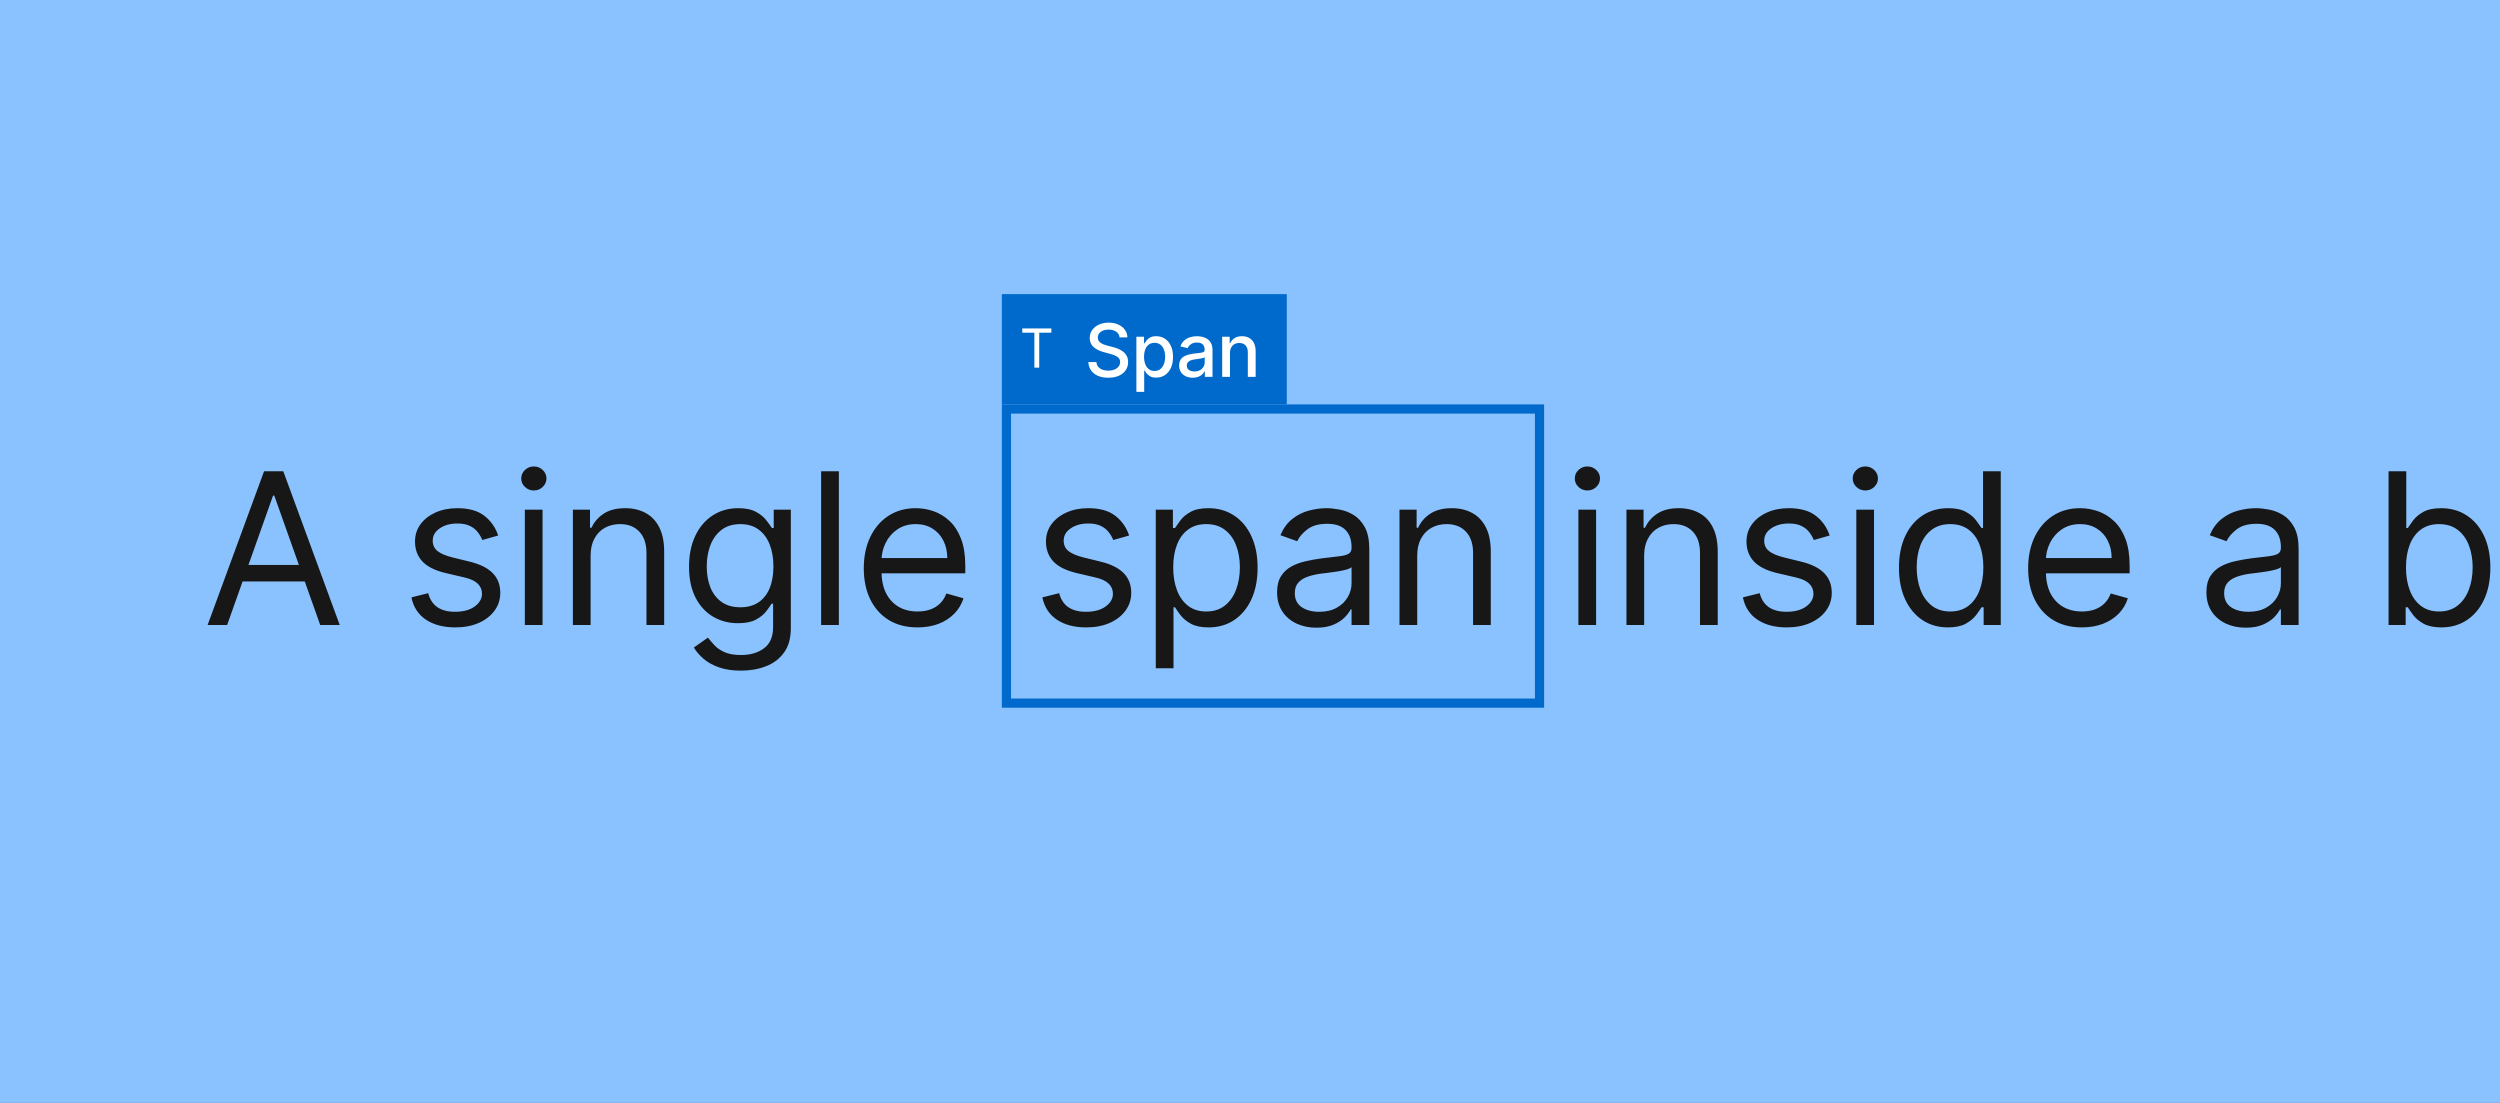 <svg width="272" height="120" viewBox="0 0 272 120" fill="none" xmlns="http://www.w3.org/2000/svg">
<rect x="0" y="0" width="272" height="120" fill="#333333" stroke="none"/>
<g clip-path="url(#clip0_228_341)">
<rect width="272" height="120" fill="#8AC2FF"/>
<path d="M24.712 68H22.588L28.73 51.273H30.821L36.963 68H34.84L29.841 53.919H29.71L24.712 68ZM25.496 61.466H34.055V63.263H25.496V61.466ZM54.202 58.264L52.471 58.754C52.362 58.466 52.201 58.185 51.989 57.913C51.782 57.635 51.499 57.407 51.139 57.227C50.78 57.047 50.32 56.957 49.759 56.957C48.991 56.957 48.352 57.134 47.84 57.488C47.333 57.837 47.08 58.281 47.08 58.82C47.08 59.299 47.254 59.677 47.603 59.955C47.951 60.233 48.496 60.464 49.236 60.649L51.099 61.106C52.22 61.379 53.056 61.795 53.606 62.356C54.156 62.912 54.431 63.628 54.431 64.504C54.431 65.223 54.224 65.865 53.81 66.432C53.402 66.998 52.83 67.445 52.095 67.771C51.36 68.098 50.505 68.261 49.53 68.261C48.251 68.261 47.192 67.984 46.353 67.428C45.515 66.873 44.984 66.062 44.761 64.994L46.59 64.537C46.764 65.212 47.094 65.719 47.578 66.056C48.068 66.394 48.708 66.562 49.498 66.562C50.396 66.562 51.109 66.372 51.638 65.991C52.171 65.604 52.438 65.141 52.438 64.602C52.438 64.167 52.286 63.802 51.981 63.508C51.676 63.208 51.208 62.985 50.576 62.838L48.485 62.348C47.336 62.076 46.492 61.654 45.953 61.082C45.419 60.505 45.153 59.783 45.153 58.918C45.153 58.21 45.351 57.584 45.749 57.039C46.152 56.495 46.699 56.067 47.391 55.757C48.087 55.446 48.877 55.291 49.759 55.291C51.001 55.291 51.975 55.563 52.683 56.108C53.396 56.653 53.903 57.371 54.202 58.264ZM57.102 68V55.455H59.03V68H57.102ZM58.083 53.364C57.707 53.364 57.383 53.236 57.111 52.98C56.844 52.724 56.711 52.416 56.711 52.057C56.711 51.697 56.844 51.39 57.111 51.134C57.383 50.878 57.707 50.75 58.083 50.75C58.458 50.75 58.78 50.878 59.046 51.134C59.319 51.39 59.455 51.697 59.455 52.057C59.455 52.416 59.319 52.724 59.046 52.98C58.78 53.236 58.458 53.364 58.083 53.364ZM64.258 60.453V68H62.331V55.455H64.193V57.415H64.356C64.65 56.778 65.097 56.266 65.696 55.879C66.294 55.487 67.068 55.291 68.015 55.291C68.865 55.291 69.608 55.465 70.245 55.814C70.882 56.157 71.377 56.68 71.731 57.382C72.085 58.079 72.262 58.961 72.262 60.028V68H70.335V60.159C70.335 59.173 70.079 58.406 69.567 57.856C69.055 57.3 68.353 57.023 67.46 57.023C66.844 57.023 66.294 57.156 65.81 57.423C65.331 57.69 64.952 58.079 64.675 58.591C64.397 59.103 64.258 59.724 64.258 60.453ZM80.619 72.966C79.687 72.966 78.887 72.846 78.217 72.606C77.547 72.372 76.989 72.062 76.543 71.675C76.102 71.294 75.751 70.886 75.489 70.45L77.025 69.372C77.199 69.601 77.42 69.862 77.686 70.156C77.953 70.456 78.318 70.714 78.781 70.932C79.249 71.155 79.862 71.267 80.619 71.267C81.631 71.267 82.467 71.022 83.126 70.532C83.785 70.042 84.114 69.274 84.114 68.229V65.68H83.951C83.809 65.909 83.608 66.192 83.347 66.53C83.091 66.862 82.72 67.159 82.236 67.42C81.757 67.676 81.109 67.804 80.292 67.804C79.279 67.804 78.37 67.564 77.564 67.085C76.763 66.606 76.129 65.909 75.661 64.994C75.198 64.079 74.967 62.969 74.967 61.662C74.967 60.377 75.192 59.258 75.644 58.305C76.096 57.347 76.725 56.606 77.531 56.084C78.337 55.555 79.268 55.291 80.325 55.291C81.141 55.291 81.789 55.427 82.268 55.7C82.753 55.966 83.123 56.271 83.379 56.614C83.641 56.952 83.842 57.23 83.984 57.447H84.18V55.455H86.042V68.359C86.042 69.438 85.797 70.314 85.307 70.989C84.822 71.67 84.169 72.168 83.347 72.484C82.53 72.805 81.62 72.966 80.619 72.966ZM80.553 66.072C81.326 66.072 81.98 65.895 82.513 65.541C83.047 65.188 83.453 64.678 83.73 64.014C84.008 63.35 84.147 62.555 84.147 61.629C84.147 60.725 84.011 59.928 83.739 59.236C83.466 58.545 83.063 58.003 82.53 57.611C81.996 57.219 81.337 57.023 80.553 57.023C79.737 57.023 79.056 57.23 78.511 57.644C77.972 58.057 77.567 58.613 77.294 59.31C77.028 60.007 76.894 60.78 76.894 61.629C76.894 62.501 77.03 63.271 77.302 63.941C77.58 64.605 77.989 65.128 78.528 65.509C79.072 65.885 79.747 66.072 80.553 66.072ZM91.268 51.273V68H89.34V51.273H91.268ZM99.828 68.261C98.619 68.261 97.577 67.995 96.7 67.461C95.829 66.922 95.156 66.171 94.683 65.207C94.214 64.237 93.98 63.11 93.98 61.825C93.98 60.54 94.214 59.408 94.683 58.428C95.156 57.442 95.815 56.674 96.659 56.124C97.509 55.569 98.5 55.291 99.632 55.291C100.286 55.291 100.931 55.4 101.568 55.618C102.205 55.836 102.785 56.19 103.308 56.68C103.83 57.164 104.247 57.807 104.557 58.607C104.868 59.408 105.023 60.393 105.023 61.564V62.381H95.352V60.715H103.063C103.063 60.007 102.921 59.375 102.638 58.82C102.36 58.264 101.963 57.826 101.445 57.505C100.934 57.183 100.329 57.023 99.632 57.023C98.864 57.023 98.2 57.213 97.639 57.594C97.084 57.97 96.656 58.46 96.357 59.065C96.058 59.669 95.908 60.317 95.908 61.008V62.119C95.908 63.067 96.071 63.87 96.398 64.529C96.73 65.182 97.19 65.68 97.778 66.023C98.366 66.361 99.05 66.53 99.828 66.53C100.335 66.53 100.792 66.459 101.2 66.317C101.614 66.171 101.971 65.953 102.27 65.664C102.57 65.37 102.801 65.005 102.965 64.57L104.827 65.092C104.631 65.724 104.301 66.279 103.839 66.758C103.376 67.232 102.804 67.603 102.123 67.869C101.443 68.131 100.678 68.261 99.828 68.261ZM122.85 58.264L121.119 58.754C121.01 58.466 120.849 58.185 120.637 57.913C120.43 57.635 120.147 57.407 119.787 57.227C119.428 57.047 118.968 56.957 118.407 56.957C117.639 56.957 116.999 57.134 116.488 57.488C115.981 57.837 115.728 58.281 115.728 58.82C115.728 59.299 115.902 59.677 116.251 59.955C116.599 60.233 117.144 60.464 117.884 60.649L119.746 61.106C120.868 61.379 121.704 61.795 122.254 62.356C122.804 62.912 123.079 63.628 123.079 64.504C123.079 65.223 122.872 65.865 122.458 66.432C122.05 66.998 121.478 67.445 120.743 67.771C120.008 68.098 119.153 68.261 118.178 68.261C116.899 68.261 115.84 67.984 115.001 67.428C114.162 66.873 113.632 66.062 113.408 64.994L115.238 64.537C115.412 65.212 115.742 65.719 116.226 66.056C116.716 66.394 117.356 66.562 118.146 66.562C119.044 66.562 119.757 66.372 120.285 65.991C120.819 65.604 121.086 65.141 121.086 64.602C121.086 64.167 120.933 63.802 120.629 63.508C120.324 63.208 119.855 62.985 119.224 62.838L117.133 62.348C115.984 62.076 115.14 61.654 114.601 61.082C114.067 60.505 113.8 59.783 113.8 58.918C113.8 58.21 113.999 57.584 114.397 57.039C114.8 56.495 115.347 56.067 116.038 55.757C116.735 55.446 117.525 55.291 118.407 55.291C119.648 55.291 120.623 55.563 121.331 56.108C122.044 56.653 122.551 57.371 122.85 58.264ZM125.75 72.704V55.455H127.613V57.447H127.841C127.983 57.23 128.179 56.952 128.429 56.614C128.685 56.271 129.05 55.966 129.524 55.7C130.003 55.427 130.651 55.291 131.468 55.291C132.524 55.291 133.455 55.555 134.261 56.084C135.067 56.612 135.696 57.36 136.148 58.33C136.6 59.299 136.826 60.442 136.826 61.76C136.826 63.089 136.6 64.24 136.148 65.215C135.696 66.184 135.07 66.936 134.269 67.469C133.469 67.997 132.546 68.261 131.5 68.261C130.694 68.261 130.049 68.128 129.565 67.861C129.08 67.589 128.707 67.281 128.446 66.938C128.184 66.59 127.983 66.301 127.841 66.072H127.678V72.704H125.75ZM127.645 61.727C127.645 62.675 127.784 63.511 128.062 64.235C128.339 64.954 128.745 65.517 129.279 65.925C129.812 66.328 130.466 66.53 131.239 66.53C132.045 66.53 132.717 66.317 133.256 65.893C133.801 65.463 134.209 64.885 134.482 64.161C134.759 63.432 134.898 62.62 134.898 61.727C134.898 60.845 134.762 60.05 134.49 59.342C134.223 58.629 133.817 58.066 133.273 57.652C132.734 57.232 132.056 57.023 131.239 57.023C130.455 57.023 129.796 57.221 129.262 57.619C128.729 58.011 128.326 58.561 128.054 59.269C127.781 59.971 127.645 60.791 127.645 61.727ZM143.228 68.294C142.433 68.294 141.711 68.144 141.063 67.845C140.415 67.54 139.901 67.102 139.52 66.53C139.138 65.953 138.948 65.256 138.948 64.439C138.948 63.72 139.089 63.138 139.373 62.691C139.656 62.239 140.034 61.885 140.508 61.629C140.982 61.373 141.504 61.183 142.076 61.057C142.653 60.927 143.233 60.823 143.816 60.747C144.578 60.649 145.196 60.576 145.67 60.527C146.149 60.472 146.497 60.382 146.715 60.257C146.939 60.132 147.05 59.914 147.05 59.604V59.538C147.05 58.733 146.83 58.106 146.389 57.66C145.953 57.213 145.291 56.99 144.404 56.99C143.484 56.99 142.762 57.191 142.239 57.594C141.717 57.997 141.349 58.428 141.137 58.885L139.307 58.231C139.634 57.469 140.07 56.876 140.614 56.451C141.164 56.021 141.763 55.721 142.411 55.553C143.064 55.378 143.707 55.291 144.339 55.291C144.741 55.291 145.204 55.34 145.727 55.438C146.255 55.531 146.764 55.724 147.254 56.018C147.75 56.312 148.161 56.756 148.488 57.349C148.814 57.943 148.978 58.738 148.978 59.734V68H147.05V66.301H146.952C146.821 66.573 146.604 66.865 146.299 67.175C145.994 67.485 145.588 67.749 145.082 67.967C144.575 68.185 143.957 68.294 143.228 68.294ZM143.522 66.562C144.284 66.562 144.927 66.413 145.449 66.113C145.977 65.814 146.375 65.427 146.642 64.954C146.914 64.48 147.05 63.981 147.05 63.459V61.695C146.968 61.793 146.789 61.883 146.511 61.964C146.239 62.04 145.923 62.108 145.564 62.168C145.21 62.223 144.864 62.272 144.526 62.315C144.194 62.353 143.925 62.386 143.718 62.413C143.217 62.479 142.749 62.585 142.313 62.732C141.883 62.873 141.534 63.089 141.267 63.377C141.006 63.66 140.875 64.047 140.875 64.537C140.875 65.207 141.123 65.713 141.619 66.056C142.12 66.394 142.754 66.562 143.522 66.562ZM154.193 60.453V68H152.266V55.455H154.128V57.415H154.291C154.586 56.778 155.032 56.266 155.631 55.879C156.23 55.487 157.003 55.291 157.951 55.291C158.8 55.291 159.543 55.465 160.18 55.814C160.817 56.157 161.313 56.68 161.667 57.382C162.021 58.079 162.198 58.961 162.198 60.028V68H160.27V60.159C160.27 59.173 160.014 58.406 159.502 57.856C158.991 57.3 158.288 57.023 157.395 57.023C156.78 57.023 156.23 57.156 155.745 57.423C155.266 57.69 154.888 58.079 154.61 58.591C154.332 59.103 154.193 59.724 154.193 60.453ZM171.729 68V55.455H173.656V68H171.729ZM172.709 53.364C172.333 53.364 172.009 53.236 171.737 52.98C171.47 52.724 171.337 52.416 171.337 52.057C171.337 51.697 171.47 51.39 171.737 51.134C172.009 50.878 172.333 50.75 172.709 50.75C173.085 50.75 173.406 50.878 173.673 51.134C173.945 51.39 174.081 51.697 174.081 52.057C174.081 52.416 173.945 52.724 173.673 52.98C173.406 53.236 173.085 53.364 172.709 53.364ZM178.884 60.453V68H176.957V55.455H178.819V57.415H178.982C179.276 56.778 179.723 56.266 180.322 55.879C180.921 55.487 181.694 55.291 182.641 55.291C183.491 55.291 184.234 55.465 184.871 55.814C185.508 56.157 186.004 56.68 186.358 57.382C186.712 58.079 186.889 58.961 186.889 60.028V68H184.961V60.159C184.961 59.173 184.705 58.406 184.193 57.856C183.681 57.3 182.979 57.023 182.086 57.023C181.471 57.023 180.921 57.156 180.436 57.423C179.957 57.69 179.579 58.079 179.301 58.591C179.023 59.103 178.884 59.724 178.884 60.453ZM199.067 58.264L197.336 58.754C197.227 58.466 197.066 58.185 196.854 57.913C196.647 57.635 196.364 57.407 196.004 57.227C195.645 57.047 195.185 56.957 194.624 56.957C193.856 56.957 193.217 57.134 192.705 57.488C192.198 57.837 191.945 58.281 191.945 58.82C191.945 59.299 192.119 59.677 192.468 59.955C192.816 60.233 193.361 60.464 194.101 60.649L195.964 61.106C197.085 61.379 197.921 61.795 198.471 62.356C199.021 62.912 199.296 63.628 199.296 64.504C199.296 65.223 199.089 65.865 198.675 66.432C198.267 66.998 197.695 67.445 196.96 67.771C196.225 68.098 195.37 68.261 194.395 68.261C193.116 68.261 192.057 67.984 191.218 67.428C190.38 66.873 189.849 66.062 189.625 64.994L191.455 64.537C191.629 65.212 191.959 65.719 192.443 66.056C192.933 66.394 193.573 66.562 194.363 66.562C195.261 66.562 195.974 66.372 196.503 65.991C197.036 65.604 197.303 65.141 197.303 64.602C197.303 64.167 197.151 63.802 196.846 63.508C196.541 63.208 196.072 62.985 195.441 62.838L193.35 62.348C192.201 62.076 191.357 61.654 190.818 61.082C190.284 60.505 190.018 59.783 190.018 58.918C190.018 58.21 190.216 57.584 190.614 57.039C191.017 56.495 191.564 56.067 192.255 55.757C192.952 55.446 193.742 55.291 194.624 55.291C195.866 55.291 196.84 55.563 197.548 56.108C198.261 56.653 198.768 57.371 199.067 58.264ZM201.967 68V55.455H203.895V68H201.967ZM202.948 53.364C202.572 53.364 202.248 53.236 201.976 52.98C201.709 52.724 201.575 52.416 201.575 52.057C201.575 51.697 201.709 51.39 201.976 51.134C202.248 50.878 202.572 50.75 202.948 50.75C203.323 50.75 203.645 50.878 203.911 51.134C204.184 51.39 204.32 51.697 204.32 52.057C204.32 52.416 204.184 52.724 203.911 52.98C203.645 53.236 203.323 53.364 202.948 53.364ZM211.933 68.261C210.887 68.261 209.964 67.997 209.164 67.469C208.363 66.936 207.737 66.184 207.285 65.215C206.833 64.24 206.607 63.089 206.607 61.76C206.607 60.442 206.833 59.299 207.285 58.33C207.737 57.36 208.366 56.612 209.172 56.084C209.978 55.555 210.909 55.291 211.965 55.291C212.782 55.291 213.427 55.427 213.901 55.7C214.38 55.966 214.745 56.271 214.996 56.614C215.251 56.952 215.45 57.23 215.592 57.447H215.755V51.273H217.683V68H215.82V66.072H215.592C215.45 66.301 215.249 66.59 214.987 66.938C214.726 67.281 214.353 67.589 213.868 67.861C213.384 68.128 212.739 68.261 211.933 68.261ZM212.194 66.53C212.967 66.53 213.621 66.328 214.154 65.925C214.688 65.517 215.094 64.954 215.371 64.235C215.649 63.511 215.788 62.675 215.788 61.727C215.788 60.791 215.652 59.971 215.379 59.269C215.107 58.561 214.704 58.011 214.171 57.619C213.637 57.221 212.978 57.023 212.194 57.023C211.377 57.023 210.697 57.232 210.152 57.652C209.613 58.066 209.207 58.629 208.935 59.342C208.668 60.05 208.535 60.845 208.535 61.727C208.535 62.62 208.671 63.432 208.943 64.161C209.221 64.885 209.629 65.463 210.169 65.893C210.713 66.317 211.388 66.53 212.194 66.53ZM226.511 68.261C225.302 68.261 224.259 67.995 223.382 67.461C222.511 66.922 221.839 66.171 221.365 65.207C220.897 64.237 220.663 63.11 220.663 61.825C220.663 60.54 220.897 59.408 221.365 58.428C221.839 57.442 222.498 56.674 223.342 56.124C224.191 55.569 225.182 55.291 226.315 55.291C226.968 55.291 227.613 55.4 228.25 55.618C228.887 55.836 229.467 56.19 229.99 56.68C230.513 57.164 230.929 57.807 231.24 58.607C231.55 59.408 231.705 60.393 231.705 61.564V62.381H222.035V60.715H229.745C229.745 60.007 229.603 59.375 229.32 58.82C229.043 58.264 228.645 57.826 228.128 57.505C227.616 57.183 227.012 57.023 226.315 57.023C225.547 57.023 224.883 57.213 224.322 57.594C223.766 57.97 223.339 58.46 223.039 59.065C222.74 59.669 222.59 60.317 222.59 61.008V62.119C222.59 63.067 222.753 63.87 223.08 64.529C223.412 65.182 223.872 65.68 224.461 66.023C225.049 66.361 225.732 66.53 226.511 66.53C227.017 66.53 227.474 66.459 227.883 66.317C228.297 66.171 228.653 65.953 228.953 65.664C229.252 65.37 229.484 65.005 229.647 64.57L231.509 65.092C231.313 65.724 230.984 66.279 230.521 66.758C230.058 67.232 229.486 67.603 228.806 67.869C228.125 68.131 227.36 68.261 226.511 68.261ZM244.338 68.294C243.543 68.294 242.821 68.144 242.173 67.845C241.525 67.54 241.011 67.102 240.63 66.53C240.249 65.953 240.058 65.256 240.058 64.439C240.058 63.72 240.2 63.138 240.483 62.691C240.766 62.239 241.144 61.885 241.618 61.629C242.092 61.373 242.615 61.183 243.186 61.057C243.763 60.927 244.343 60.823 244.926 60.747C245.688 60.649 246.306 60.576 246.78 60.527C247.259 60.472 247.608 60.382 247.825 60.257C248.049 60.132 248.16 59.914 248.16 59.604V59.538C248.16 58.733 247.94 58.106 247.499 57.66C247.063 57.213 246.402 56.99 245.514 56.99C244.594 56.99 243.872 57.191 243.35 57.594C242.827 57.997 242.459 58.428 242.247 58.885L240.417 58.231C240.744 57.469 241.18 56.876 241.724 56.451C242.274 56.021 242.873 55.721 243.521 55.553C244.175 55.378 244.817 55.291 245.449 55.291C245.852 55.291 246.314 55.34 246.837 55.438C247.365 55.531 247.874 55.724 248.365 56.018C248.86 56.312 249.271 56.756 249.598 57.349C249.925 57.943 250.088 58.738 250.088 59.734V68H248.16V66.301H248.062C247.932 66.573 247.714 66.865 247.409 67.175C247.104 67.485 246.698 67.749 246.192 67.967C245.686 68.185 245.068 68.294 244.338 68.294ZM244.632 66.562C245.394 66.562 246.037 66.413 246.559 66.113C247.088 65.814 247.485 65.427 247.752 64.954C248.024 64.48 248.16 63.981 248.16 63.459V61.695C248.079 61.793 247.899 61.883 247.621 61.964C247.349 62.04 247.033 62.108 246.674 62.168C246.32 62.223 245.974 62.272 245.637 62.315C245.304 62.353 245.035 62.386 244.828 62.413C244.327 62.479 243.859 62.585 243.423 62.732C242.993 62.873 242.644 63.089 242.378 63.377C242.116 63.66 241.986 64.047 241.986 64.537C241.986 65.207 242.233 65.713 242.729 66.056C243.23 66.394 243.864 66.562 244.632 66.562ZM259.876 68V51.273H261.804V57.447H261.967C262.109 57.23 262.305 56.952 262.555 56.614C262.811 56.271 263.176 55.966 263.65 55.7C264.129 55.427 264.777 55.291 265.594 55.291C266.65 55.291 267.581 55.555 268.387 56.084C269.193 56.612 269.822 57.36 270.274 58.33C270.726 59.299 270.951 60.442 270.951 61.76C270.951 63.089 270.726 64.24 270.274 65.215C269.822 66.184 269.195 66.936 268.395 67.469C267.595 67.997 266.672 68.261 265.626 68.261C264.82 68.261 264.175 68.128 263.69 67.861C263.206 67.589 262.833 67.281 262.572 66.938C262.31 66.59 262.109 66.301 261.967 66.072H261.738V68H259.876ZM261.771 61.727C261.771 62.675 261.91 63.511 262.188 64.235C262.465 64.954 262.871 65.517 263.405 65.925C263.938 66.328 264.592 66.53 265.365 66.53C266.171 66.53 266.843 66.317 267.382 65.893C267.927 65.463 268.335 64.885 268.607 64.161C268.885 63.432 269.024 62.62 269.024 61.727C269.024 60.845 268.888 60.05 268.616 59.342C268.349 58.629 267.943 58.066 267.399 57.652C266.86 57.232 266.182 57.023 265.365 57.023C264.581 57.023 263.922 57.221 263.388 57.619C262.855 58.011 262.452 58.561 262.179 59.269C261.907 59.971 261.771 60.791 261.771 61.727ZM273.67 68V55.455H275.598V68H273.67ZM274.65 53.364C274.274 53.364 273.95 53.236 273.678 52.98C273.411 52.724 273.278 52.416 273.278 52.057C273.278 51.697 273.411 51.39 273.678 51.134C273.95 50.878 274.274 50.75 274.65 50.75C275.026 50.75 275.347 50.878 275.614 51.134C275.886 51.39 276.022 51.697 276.022 52.057C276.022 52.416 275.886 52.724 275.614 52.98C275.347 53.236 275.026 53.364 274.65 53.364ZM283.962 72.966C283.031 72.966 282.23 72.846 281.561 72.606C280.891 72.372 280.333 72.062 279.886 71.675C279.445 71.294 279.094 70.886 278.833 70.45L280.368 69.372C280.542 69.601 280.763 69.862 281.03 70.156C281.297 70.456 281.661 70.714 282.124 70.932C282.592 71.155 283.205 71.267 283.962 71.267C284.975 71.267 285.811 71.022 286.469 70.532C287.128 70.042 287.458 69.274 287.458 68.229V65.68H287.294C287.153 65.909 286.951 66.192 286.69 66.53C286.434 66.862 286.064 67.159 285.579 67.42C285.1 67.676 284.452 67.804 283.635 67.804C282.622 67.804 281.713 67.564 280.907 67.085C280.107 66.606 279.472 65.909 279.004 64.994C278.541 64.079 278.31 62.969 278.31 61.662C278.31 60.377 278.536 59.258 278.988 58.305C279.44 57.347 280.069 56.606 280.875 56.084C281.68 55.555 282.612 55.291 283.668 55.291C284.485 55.291 285.133 55.427 285.612 55.7C286.096 55.966 286.467 56.271 286.723 56.614C286.984 56.952 287.185 57.23 287.327 57.447H287.523V55.455H289.385V68.359C289.385 69.438 289.14 70.314 288.65 70.989C288.166 71.67 287.512 72.168 286.69 72.484C285.873 72.805 284.964 72.966 283.962 72.966ZM283.897 66.072C284.67 66.072 285.323 65.895 285.857 65.541C286.39 65.188 286.796 64.678 287.074 64.014C287.351 63.35 287.49 62.555 287.49 61.629C287.49 60.725 287.354 59.928 287.082 59.236C286.81 58.545 286.407 58.003 285.873 57.611C285.34 57.219 284.681 57.023 283.897 57.023C283.08 57.023 282.399 57.23 281.855 57.644C281.316 58.057 280.91 58.613 280.638 59.31C280.371 60.007 280.237 60.78 280.237 61.629C280.237 62.501 280.374 63.271 280.646 63.941C280.924 64.605 281.332 65.128 281.871 65.509C282.416 65.885 283.091 66.072 283.897 66.072ZM297.748 72.966C296.816 72.966 296.016 72.846 295.346 72.606C294.677 72.372 294.118 72.062 293.672 71.675C293.231 71.294 292.88 70.886 292.618 70.45L294.154 69.372C294.328 69.601 294.549 69.862 294.815 70.156C295.082 70.456 295.447 70.714 295.91 70.932C296.378 71.155 296.991 71.267 297.748 71.267C298.76 71.267 299.596 71.022 300.255 70.532C300.914 70.042 301.243 69.274 301.243 68.229V65.68H301.08C300.938 65.909 300.737 66.192 300.476 66.53C300.22 66.862 299.849 67.159 299.365 67.42C298.886 67.676 298.238 67.804 297.421 67.804C296.408 67.804 295.499 67.564 294.693 67.085C293.892 66.606 293.258 65.909 292.79 64.994C292.327 64.079 292.096 62.969 292.096 61.662C292.096 60.377 292.322 59.258 292.773 58.305C293.225 57.347 293.854 56.606 294.66 56.084C295.466 55.555 296.397 55.291 297.453 55.291C298.27 55.291 298.918 55.427 299.397 55.7C299.882 55.966 300.252 56.271 300.508 56.614C300.77 56.952 300.971 57.23 301.113 57.447H301.309V55.455H303.171V68.359C303.171 69.438 302.926 70.314 302.436 70.989C301.951 71.67 301.298 72.168 300.476 72.484C299.659 72.805 298.749 72.966 297.748 72.966ZM297.682 66.072C298.455 66.072 299.109 65.895 299.642 65.541C300.176 65.188 300.582 64.678 300.859 64.014C301.137 63.35 301.276 62.555 301.276 61.629C301.276 60.725 301.14 59.928 300.868 59.236C300.595 58.545 300.192 58.003 299.659 57.611C299.125 57.219 298.466 57.023 297.682 57.023C296.865 57.023 296.185 57.23 295.64 57.644C295.101 58.057 294.696 58.613 294.423 59.31C294.157 60.007 294.023 60.78 294.023 61.629C294.023 62.501 294.159 63.271 294.431 63.941C294.709 64.605 295.118 65.128 295.657 65.509C296.201 65.885 296.876 66.072 297.682 66.072ZM311.729 68.261C310.52 68.261 309.478 67.995 308.601 67.461C307.73 66.922 307.057 66.171 306.584 65.207C306.115 64.237 305.881 63.11 305.881 61.825C305.881 60.54 306.115 59.408 306.584 58.428C307.057 57.442 307.716 56.674 308.56 56.124C309.41 55.569 310.401 55.291 311.533 55.291C312.187 55.291 312.832 55.4 313.469 55.618C314.106 55.836 314.686 56.19 315.209 56.68C315.731 57.164 316.148 57.807 316.458 58.607C316.769 59.408 316.924 60.393 316.924 61.564V62.381H307.253V60.715H314.964C314.964 60.007 314.822 59.375 314.539 58.82C314.261 58.264 313.864 57.826 313.346 57.505C312.835 57.183 312.23 57.023 311.533 57.023C310.765 57.023 310.101 57.213 309.54 57.594C308.985 57.97 308.557 58.46 308.258 59.065C307.958 59.669 307.809 60.317 307.809 61.008V62.119C307.809 63.067 307.972 63.87 308.299 64.529C308.631 65.182 309.091 65.68 309.679 66.023C310.267 66.361 310.951 66.53 311.729 66.53C312.236 66.53 312.693 66.459 313.101 66.317C313.515 66.171 313.872 65.953 314.171 65.664C314.471 65.37 314.702 65.005 314.866 64.57L316.728 65.092C316.532 65.724 316.202 66.279 315.739 66.758C315.277 67.232 314.705 67.603 314.024 67.869C313.344 68.131 312.579 68.261 311.729 68.261ZM319.626 68V55.455H321.488V57.349H321.619C321.848 56.729 322.261 56.225 322.86 55.838C323.459 55.452 324.134 55.258 324.886 55.258C325.027 55.258 325.204 55.261 325.417 55.267C325.629 55.272 325.79 55.28 325.899 55.291V57.251C325.833 57.235 325.684 57.211 325.449 57.178C325.221 57.14 324.978 57.121 324.723 57.121C324.113 57.121 323.568 57.249 323.089 57.505C322.615 57.755 322.24 58.104 321.962 58.55C321.69 58.991 321.554 59.495 321.554 60.061V68H319.626ZM343.079 58.264L341.347 58.754C341.238 58.466 341.078 58.185 340.865 57.913C340.658 57.635 340.375 57.407 340.016 57.227C339.656 57.047 339.196 56.957 338.636 56.957C337.868 56.957 337.228 57.134 336.716 57.488C336.21 57.837 335.957 58.281 335.957 58.82C335.957 59.299 336.131 59.677 336.479 59.955C336.828 60.233 337.372 60.464 338.113 60.649L339.975 61.106C341.097 61.379 341.933 61.795 342.482 62.356C343.032 62.912 343.307 63.628 343.307 64.504C343.307 65.223 343.1 65.865 342.687 66.432C342.278 66.998 341.707 67.445 340.971 67.771C340.236 68.098 339.381 68.261 338.407 68.261C337.127 68.261 336.068 67.984 335.23 67.428C334.391 66.873 333.86 66.062 333.637 64.994L335.466 64.537C335.641 65.212 335.97 65.719 336.455 66.056C336.945 66.394 337.585 66.562 338.374 66.562C339.273 66.562 339.986 66.372 340.514 65.991C341.048 65.604 341.314 65.141 341.314 64.602C341.314 64.167 341.162 63.802 340.857 63.508C340.552 63.208 340.084 62.985 339.452 62.838L337.361 62.348C336.212 62.076 335.368 61.654 334.829 61.082C334.296 60.505 334.029 59.783 334.029 58.918C334.029 58.21 334.228 57.584 334.625 57.039C335.028 56.495 335.575 56.067 336.267 55.757C336.964 55.446 337.753 55.291 338.636 55.291C339.877 55.291 340.852 55.563 341.56 56.108C342.273 56.653 342.779 57.371 343.079 58.264ZM351.239 68.261C350.03 68.261 348.987 67.995 348.111 67.461C347.239 66.922 346.567 66.171 346.093 65.207C345.625 64.237 345.391 63.11 345.391 61.825C345.391 60.54 345.625 59.408 346.093 58.428C346.567 57.442 347.226 56.674 348.07 56.124C348.919 55.569 349.91 55.291 351.043 55.291C351.696 55.291 352.341 55.4 352.979 55.618C353.616 55.836 354.196 56.19 354.718 56.68C355.241 57.164 355.658 57.807 355.968 58.607C356.278 59.408 356.433 60.393 356.433 61.564V62.381H346.763V60.715H354.473C354.473 60.007 354.332 59.375 354.049 58.82C353.771 58.264 353.373 57.826 352.856 57.505C352.344 57.183 351.74 57.023 351.043 57.023C350.275 57.023 349.611 57.213 349.05 57.594C348.495 57.97 348.067 58.46 347.768 59.065C347.468 59.669 347.318 60.317 347.318 61.008V62.119C347.318 63.067 347.482 63.87 347.808 64.529C348.141 65.182 348.601 65.68 349.189 66.023C349.777 66.361 350.46 66.53 351.239 66.53C351.745 66.53 352.203 66.459 352.611 66.317C353.025 66.171 353.382 65.953 353.681 65.664C353.98 65.37 354.212 65.005 354.375 64.57L356.237 65.092C356.041 65.724 355.712 66.279 355.249 66.758C354.786 67.232 354.215 67.603 353.534 67.869C352.853 68.131 352.088 68.261 351.239 68.261ZM361.063 60.453V68H359.136V55.455H360.998V57.415H361.161C361.455 56.778 361.902 56.266 362.501 55.879C363.1 55.487 363.873 55.291 364.82 55.291C365.67 55.291 366.413 55.465 367.05 55.814C367.687 56.157 368.183 56.68 368.537 57.382C368.891 58.079 369.067 58.961 369.067 60.028V68H367.14V60.159C367.14 59.173 366.884 58.406 366.372 57.856C365.86 57.3 365.158 57.023 364.265 57.023C363.65 57.023 363.1 57.156 362.615 57.423C362.136 57.69 361.757 58.079 361.48 58.591C361.202 59.103 361.063 59.724 361.063 60.453ZM377.816 55.455V57.088H371.314V55.455H377.816ZM373.209 52.449H375.137V64.406C375.137 64.951 375.216 65.359 375.374 65.631C375.537 65.898 375.744 66.078 375.994 66.171C376.25 66.258 376.52 66.301 376.803 66.301C377.015 66.301 377.19 66.29 377.326 66.269C377.462 66.241 377.571 66.219 377.652 66.203L378.044 67.935C377.914 67.984 377.731 68.033 377.497 68.082C377.263 68.136 376.966 68.163 376.607 68.163C376.062 68.163 375.529 68.046 375.006 67.812C374.489 67.578 374.059 67.221 373.716 66.742C373.378 66.263 373.209 65.659 373.209 64.929V52.449ZM385.61 68.261C384.402 68.261 383.359 67.995 382.482 67.461C381.611 66.922 380.939 66.171 380.465 65.207C379.997 64.237 379.762 63.11 379.762 61.825C379.762 60.54 379.997 59.408 380.465 58.428C380.939 57.442 381.597 56.674 382.441 56.124C383.291 55.569 384.282 55.291 385.414 55.291C386.068 55.291 386.713 55.4 387.35 55.618C387.987 55.836 388.567 56.19 389.09 56.68C389.613 57.164 390.029 57.807 390.339 58.607C390.65 59.408 390.805 60.393 390.805 61.564V62.381H381.135V60.715H388.845C388.845 60.007 388.703 59.375 388.42 58.82C388.142 58.264 387.745 57.826 387.228 57.505C386.716 57.183 386.111 57.023 385.414 57.023C384.647 57.023 383.982 57.213 383.421 57.594C382.866 57.97 382.439 58.46 382.139 59.065C381.84 59.669 381.69 60.317 381.69 61.008V62.119C381.69 63.067 381.853 63.87 382.18 64.529C382.512 65.182 382.972 65.68 383.56 66.023C384.148 66.361 384.832 66.53 385.61 66.53C386.117 66.53 386.574 66.459 386.983 66.317C387.396 66.171 387.753 65.953 388.053 65.664C388.352 65.37 388.583 65.005 388.747 64.57L390.609 65.092C390.413 65.724 390.084 66.279 389.621 66.758C389.158 67.232 388.586 67.603 387.905 67.869C387.225 68.131 386.46 68.261 385.61 68.261ZM395.435 60.453V68H393.507V55.455H395.369V57.415H395.533C395.827 56.778 396.273 56.266 396.872 55.879C397.471 55.487 398.244 55.291 399.192 55.291C400.041 55.291 400.785 55.465 401.422 55.814C402.059 56.157 402.554 56.68 402.908 57.382C403.262 58.079 403.439 58.961 403.439 60.028V68H401.511V60.159C401.511 59.173 401.256 58.406 400.744 57.856C400.232 57.3 399.529 57.023 398.636 57.023C398.021 57.023 397.471 57.156 396.987 57.423C396.507 57.69 396.129 58.079 395.851 58.591C395.574 59.103 395.435 59.724 395.435 60.453ZM411.828 68.261C410.652 68.261 409.639 67.984 408.79 67.428C407.94 66.873 407.287 66.108 406.829 65.133C406.372 64.159 406.143 63.045 406.143 61.793C406.143 60.519 406.377 59.394 406.846 58.419C407.319 57.439 407.978 56.674 408.822 56.124C409.672 55.569 410.663 55.291 411.795 55.291C412.677 55.291 413.472 55.455 414.18 55.781C414.888 56.108 415.468 56.565 415.92 57.153C416.372 57.742 416.652 58.428 416.761 59.212H414.834C414.687 58.64 414.36 58.133 413.853 57.693C413.352 57.246 412.677 57.023 411.828 57.023C411.076 57.023 410.418 57.219 409.851 57.611C409.29 57.997 408.852 58.545 408.536 59.252C408.226 59.955 408.071 60.78 408.071 61.727C408.071 62.697 408.223 63.541 408.528 64.259C408.839 64.978 409.274 65.536 409.835 65.934C410.401 66.331 411.066 66.53 411.828 66.53C412.329 66.53 412.783 66.443 413.192 66.269C413.6 66.094 413.946 65.844 414.229 65.517C414.512 65.19 414.714 64.798 414.834 64.341H416.761C416.652 65.081 416.383 65.749 415.953 66.342C415.528 66.93 414.964 67.398 414.262 67.747C413.565 68.09 412.754 68.261 411.828 68.261ZM424.609 68.261C423.4 68.261 422.357 67.995 421.481 67.461C420.609 66.922 419.937 66.171 419.463 65.207C418.995 64.237 418.761 63.11 418.761 61.825C418.761 60.54 418.995 59.408 419.463 58.428C419.937 57.442 420.596 56.674 421.44 56.124C422.289 55.569 423.28 55.291 424.413 55.291C425.066 55.291 425.711 55.4 426.349 55.618C426.986 55.836 427.566 56.19 428.088 56.68C428.611 57.164 429.028 57.807 429.338 58.607C429.648 59.408 429.803 60.393 429.803 61.564V62.381H420.133V60.715H427.843C427.843 60.007 427.702 59.375 427.419 58.82C427.141 58.264 426.743 57.826 426.226 57.505C425.714 57.183 425.11 57.023 424.413 57.023C423.645 57.023 422.981 57.213 422.42 57.594C421.865 57.97 421.437 58.46 421.138 59.065C420.838 59.669 420.688 60.317 420.688 61.008V62.119C420.688 63.067 420.852 63.87 421.178 64.529C421.511 65.182 421.971 65.68 422.559 66.023C423.147 66.361 423.83 66.53 424.609 66.53C425.115 66.53 425.573 66.459 425.981 66.317C426.395 66.171 426.752 65.953 427.051 65.664C427.35 65.37 427.582 65.005 427.745 64.57L429.607 65.092C429.411 65.724 429.082 66.279 428.619 66.758C428.156 67.232 427.585 67.603 426.904 67.869C426.223 68.131 425.458 68.261 424.609 68.261Z" fill="#171717"/>
<rect x="109.5" y="44.5" width="58" height="32" stroke="#006ACC"/>
<rect width="31" height="12" transform="translate(109 32)" fill="#006ACC"/>
<path d="M114.387 36.197H113.068V40H112.541V36.197H111.223V35.734H114.387V36.197Z" fill="white"/>
<path d="M121.812 36.71C121.782 36.441 121.657 36.233 121.438 36.085C121.218 35.936 120.941 35.861 120.608 35.861C120.369 35.861 120.163 35.899 119.989 35.974C119.814 36.048 119.679 36.151 119.582 36.281C119.488 36.41 119.44 36.557 119.44 36.722C119.44 36.86 119.473 36.979 119.537 37.08C119.603 37.18 119.689 37.264 119.795 37.332C119.903 37.399 120.019 37.455 120.142 37.5C120.265 37.544 120.384 37.58 120.497 37.608L121.065 37.756C121.251 37.801 121.441 37.863 121.636 37.94C121.831 38.018 122.012 38.12 122.179 38.247C122.346 38.374 122.48 38.531 122.582 38.719C122.687 38.906 122.739 39.131 122.739 39.392C122.739 39.722 122.653 40.014 122.483 40.27C122.314 40.526 122.069 40.727 121.747 40.875C121.427 41.023 121.04 41.097 120.585 41.097C120.15 41.097 119.773 41.028 119.455 40.889C119.136 40.751 118.887 40.555 118.707 40.301C118.527 40.045 118.428 39.742 118.409 39.392H119.29C119.307 39.602 119.375 39.778 119.494 39.918C119.616 40.056 119.77 40.159 119.957 40.227C120.147 40.294 120.354 40.327 120.58 40.327C120.828 40.327 121.048 40.288 121.241 40.21C121.437 40.131 121.59 40.021 121.702 39.881C121.813 39.739 121.869 39.573 121.869 39.383C121.869 39.211 121.82 39.07 121.722 38.96C121.625 38.85 121.493 38.76 121.327 38.688C121.162 38.615 120.975 38.552 120.767 38.497L120.08 38.31C119.614 38.183 119.244 37.996 118.972 37.75C118.701 37.504 118.565 37.178 118.565 36.773C118.565 36.438 118.656 36.145 118.838 35.895C119.02 35.645 119.266 35.451 119.577 35.312C119.887 35.172 120.238 35.102 120.628 35.102C121.022 35.102 121.369 35.171 121.67 35.31C121.973 35.448 122.212 35.638 122.386 35.881C122.561 36.121 122.652 36.398 122.659 36.71H121.812ZM123.639 42.636V36.636H124.469V37.344H124.54C124.589 37.253 124.66 37.148 124.753 37.028C124.846 36.909 124.975 36.805 125.139 36.716C125.304 36.625 125.522 36.58 125.793 36.58C126.145 36.58 126.46 36.669 126.736 36.847C127.013 37.025 127.229 37.281 127.387 37.617C127.546 37.952 127.625 38.355 127.625 38.827C127.625 39.298 127.547 39.703 127.389 40.04C127.232 40.375 127.016 40.633 126.742 40.815C126.467 40.995 126.154 41.085 125.801 41.085C125.536 41.085 125.319 41.041 125.151 40.952C124.984 40.863 124.853 40.758 124.759 40.639C124.664 40.52 124.591 40.414 124.54 40.321H124.489V42.636H123.639ZM124.472 38.818C124.472 39.125 124.516 39.394 124.605 39.625C124.694 39.856 124.823 40.037 124.992 40.168C125.16 40.296 125.367 40.361 125.611 40.361C125.865 40.361 126.077 40.294 126.247 40.159C126.418 40.023 126.547 39.838 126.634 39.605C126.723 39.372 126.767 39.11 126.767 38.818C126.767 38.53 126.724 38.272 126.637 38.043C126.551 37.813 126.423 37.633 126.25 37.5C126.08 37.367 125.867 37.301 125.611 37.301C125.365 37.301 125.157 37.365 124.986 37.492C124.817 37.618 124.69 37.795 124.603 38.023C124.515 38.25 124.472 38.515 124.472 38.818ZM129.767 41.097C129.49 41.097 129.24 41.045 129.017 40.943C128.793 40.839 128.616 40.688 128.486 40.492C128.357 40.294 128.292 40.053 128.292 39.767C128.292 39.521 128.34 39.318 128.434 39.159C128.529 39 128.657 38.874 128.818 38.781C128.979 38.688 129.159 38.618 129.358 38.571C129.557 38.524 129.759 38.488 129.966 38.463C130.227 38.433 130.439 38.408 130.602 38.389C130.765 38.368 130.883 38.335 130.957 38.29C131.031 38.244 131.068 38.17 131.068 38.068V38.048C131.068 37.8 130.998 37.608 130.858 37.472C130.719 37.335 130.513 37.267 130.238 37.267C129.952 37.267 129.727 37.331 129.562 37.457C129.399 37.582 129.287 37.722 129.224 37.875L128.426 37.693C128.521 37.428 128.659 37.214 128.841 37.051C129.024 36.886 129.236 36.767 129.474 36.693C129.713 36.617 129.964 36.58 130.227 36.58C130.401 36.58 130.586 36.6 130.781 36.642C130.978 36.682 131.162 36.756 131.332 36.864C131.505 36.972 131.646 37.126 131.755 37.327C131.865 37.526 131.92 37.784 131.92 38.102V41H131.091V40.403H131.057C131.002 40.513 130.919 40.621 130.809 40.727C130.7 40.833 130.559 40.921 130.386 40.992C130.214 41.062 130.007 41.097 129.767 41.097ZM129.952 40.415C130.186 40.415 130.387 40.368 130.554 40.276C130.722 40.183 130.85 40.062 130.937 39.912C131.026 39.76 131.071 39.599 131.071 39.426V38.864C131.041 38.894 130.982 38.922 130.895 38.949C130.809 38.974 130.712 38.995 130.602 39.014C130.492 39.031 130.385 39.047 130.281 39.062C130.177 39.076 130.09 39.087 130.02 39.097C129.855 39.117 129.704 39.153 129.568 39.202C129.434 39.251 129.326 39.322 129.244 39.415C129.165 39.506 129.125 39.627 129.125 39.778C129.125 39.989 129.202 40.148 129.358 40.256C129.513 40.362 129.711 40.415 129.952 40.415ZM133.821 38.409V41H132.972V36.636H133.787V37.347H133.841C133.941 37.115 134.099 36.93 134.313 36.79C134.528 36.65 134.8 36.58 135.128 36.58C135.425 36.58 135.686 36.642 135.909 36.767C136.133 36.89 136.306 37.074 136.429 37.318C136.552 37.562 136.614 37.865 136.614 38.224V41H135.764V38.327C135.764 38.01 135.682 37.763 135.517 37.585C135.352 37.405 135.126 37.315 134.838 37.315C134.641 37.315 134.466 37.358 134.313 37.443C134.161 37.528 134.041 37.653 133.952 37.818C133.865 37.981 133.821 38.178 133.821 38.409Z" fill="white"/>
</g>
<defs>
<clipPath id="clip0_228_341">
<rect width="272" height="120" fill="white"/>
</clipPath>
</defs>
</svg>
